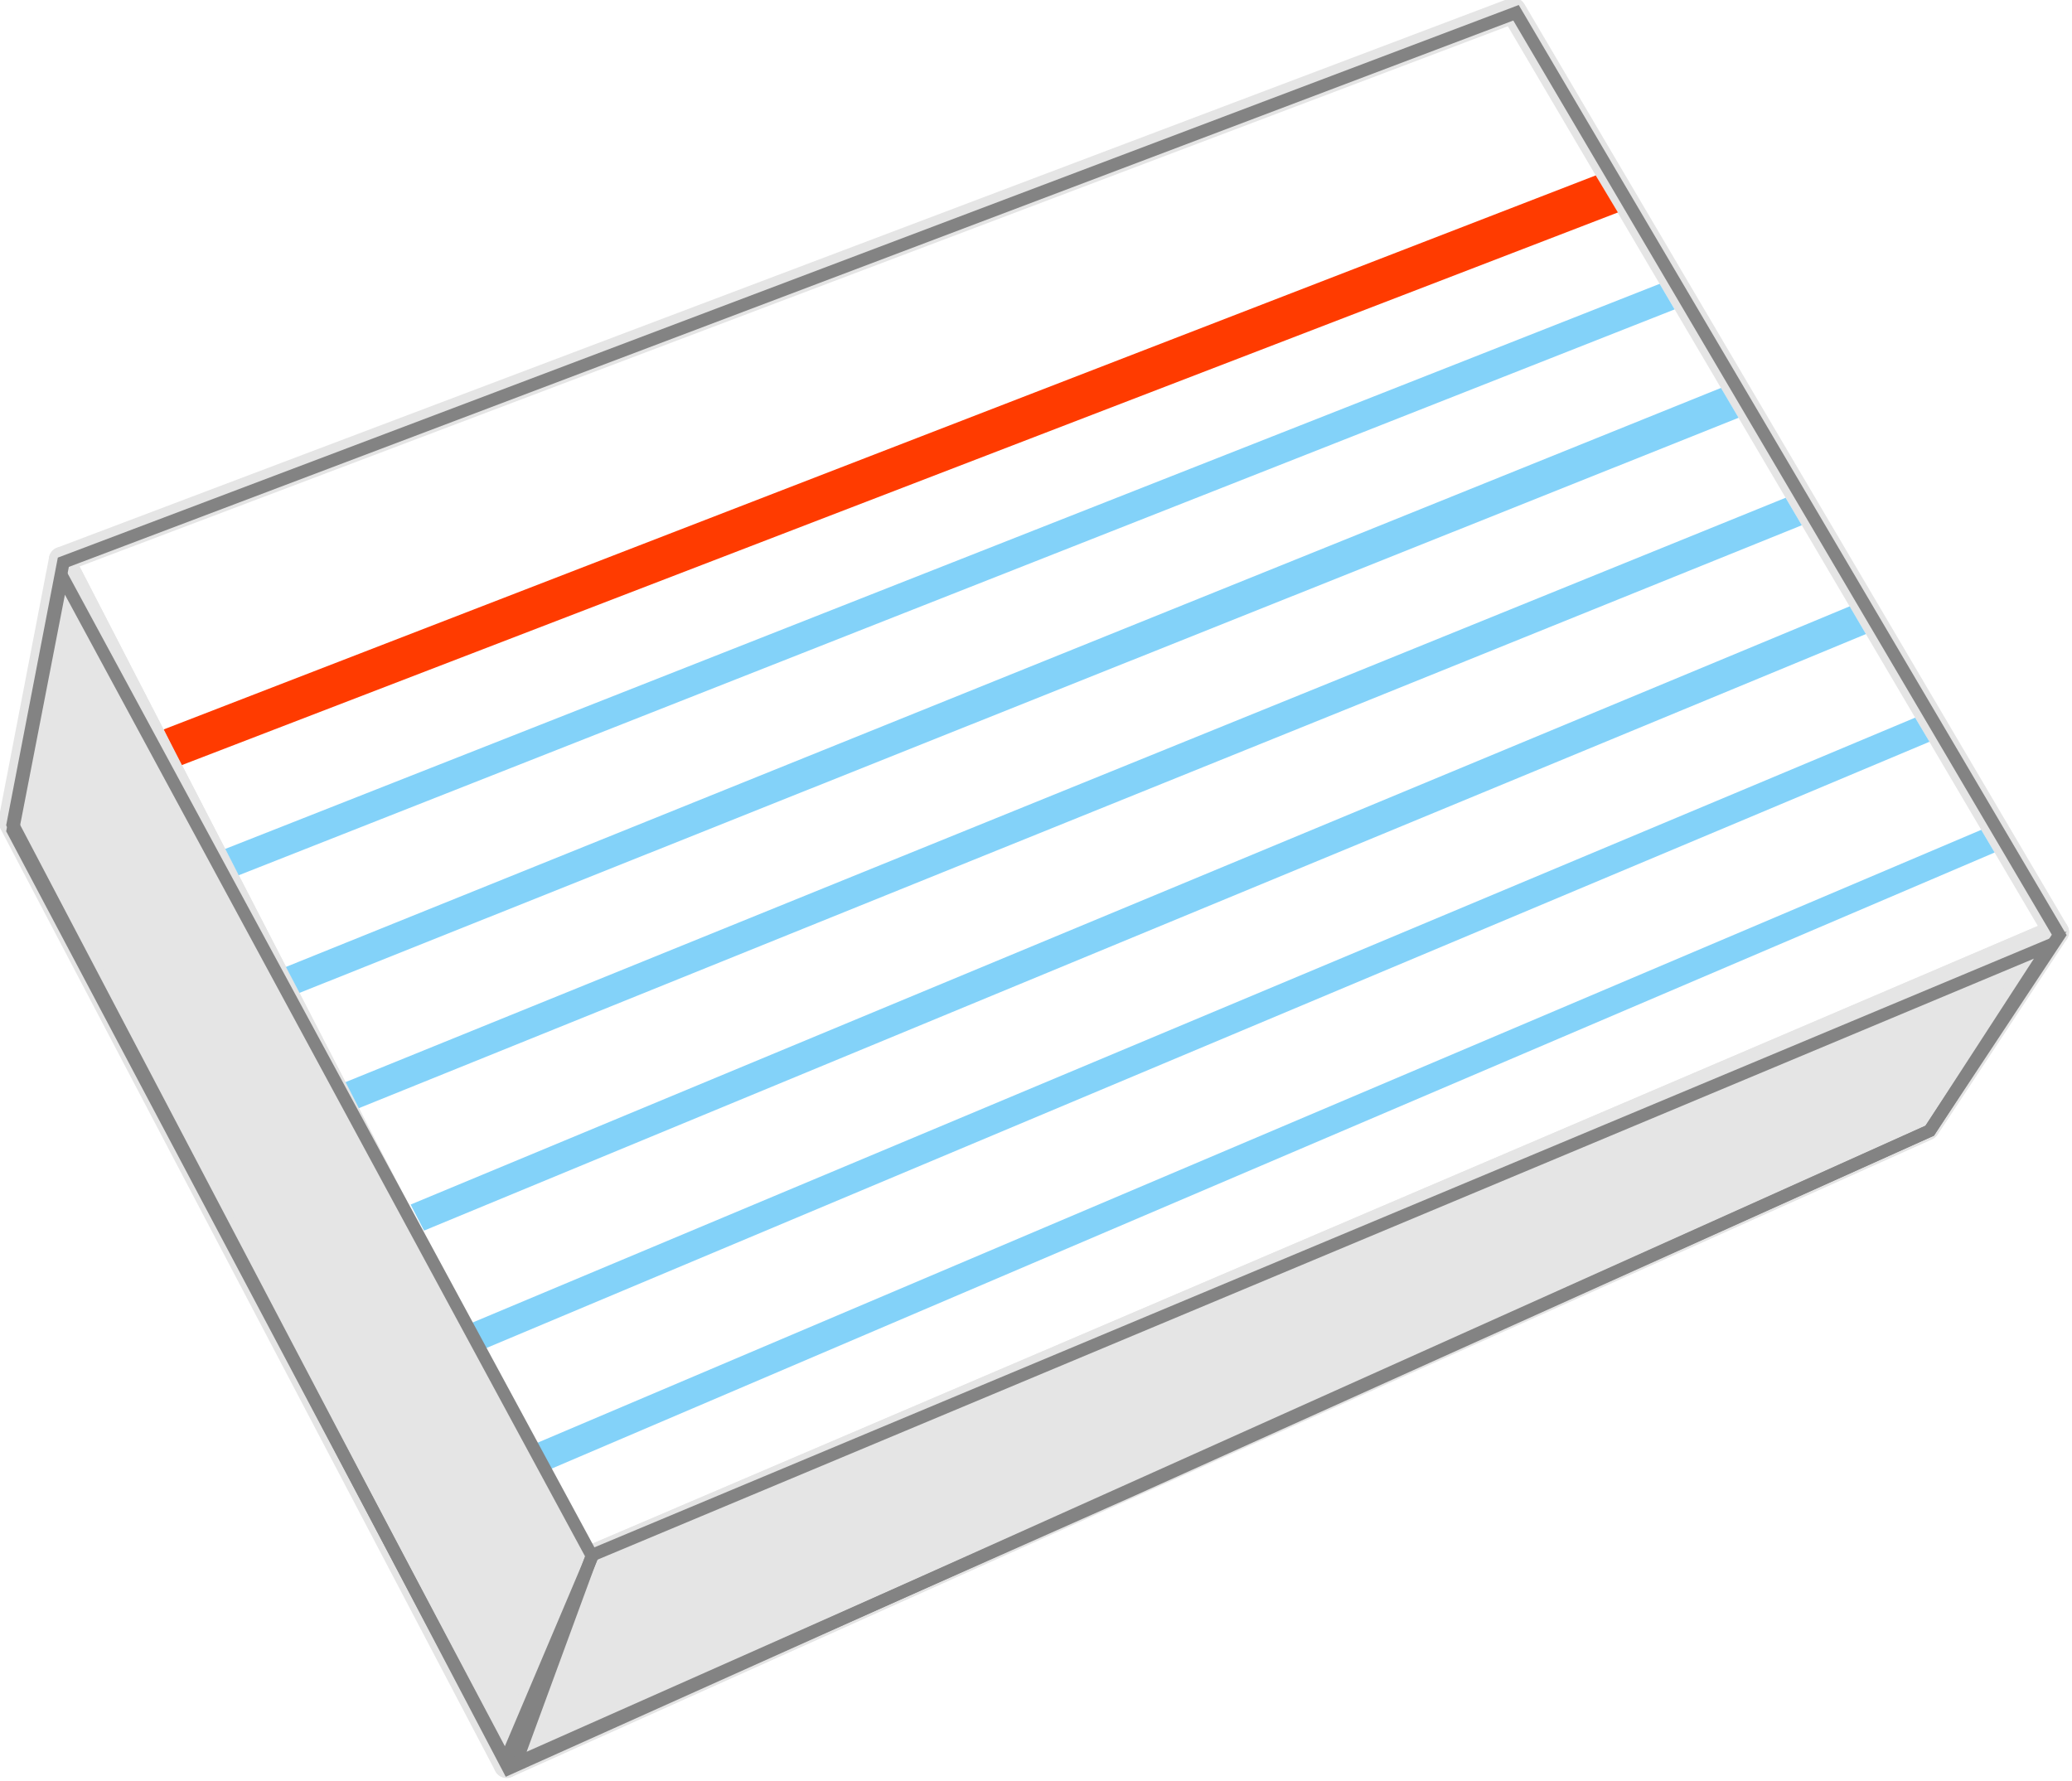 <?xml version="1.0" encoding="UTF-8" standalone="no"?>
<!-- Created with Inkscape (http://www.inkscape.org/) -->

<svg
   xmlns:dc="http://purl.org/dc/elements/1.1/"
   xmlns:cc="http://creativecommons.org/ns#"
   xmlns:rdf="http://www.w3.org/1999/02/22-rdf-syntax-ns#"
   xmlns:svg="http://www.w3.org/2000/svg"
   xmlns="http://www.w3.org/2000/svg"
   xmlns:sodipodi="http://sodipodi.sourceforge.net/DTD/sodipodi-0.dtd"
   xmlns:inkscape="http://www.inkscape.org/namespaces/inkscape"
   width="43.674mm"
   height="37.55mm"
   viewBox="0 0 43.674 37.55"
   version="1.1"
   id="svg903"
   inkscape:version="0.92.2 (5c3e80d, 2017-08-06)"
   sodipodi:docname="flashcards.svg">
  <defs
     id="defs897" />
  <sodipodi:namedview
     id="base"
     pagecolor="#ffffff"
     bordercolor="#666666"
     borderopacity="1.0"
     inkscape:pageopacity="0.0"
     inkscape:pageshadow="2"
     inkscape:zoom="3.959798"
     inkscape:cx="28.090195"
     inkscape:cy="58.210895"
     inkscape:document-units="mm"
     inkscape:current-layer="layer1"
     showgrid="false"
     fit-margin-top="0"
     fit-margin-left="0"
     fit-margin-right="0"
     fit-margin-bottom="0"
     inkscape:window-width="1920"
     inkscape:window-height="1137"
     inkscape:window-x="-8"
     inkscape:window-y="-8"
     inkscape:window-maximized="1" />
  <g
     inkscape:label="image"
     inkscape:groupmode="layer"
     id="layer1"
     transform="translate(-85.036,-21.579)"
     sodipodi:insensitive="true"
     style="display:inline">
    <g
       style="display:inline"
       id="g4727-8"
       transform="matrix(0.704,0,0,0.704,30.588,-53.575)">
      <path
         inkscape:connector-curvature="0"
         id="path4547-7"
         d="m 79.186,123.509 43.467,-16.442 16.253,27.592 -44.223,18.899 z"
         style="display:inline;fill:none;stroke:#e5e5e5;stroke-width:0.765;stroke-linecap:round;stroke-linejoin:round;stroke-miterlimit:4;stroke-dasharray:none;stroke-opacity:1;paint-order:stroke markers fill" />
      <path
         sodipodi:nodetypes="ccccc"
         inkscape:connector-curvature="0"
         id="path4556-8"
         d="m 82.24,128.594 42.878,-16.589 0.664,1.109 -43.009,16.552 z"
         style="display:inline;fill:#ff3b00;fill-opacity:1;stroke:none;stroke-width:0.159;stroke-linecap:butt;stroke-linejoin:miter;stroke-miterlimit:4;stroke-dasharray:none;stroke-opacity:1" />
      <path
         sodipodi:nodetypes="ccccc"
         inkscape:connector-curvature="0"
         id="path4547-8-1"
         d="m 77.674,131.352 1.512,-7.843 15.497,30.049 -2.173,6.048 z"
         style="display:inline;fill:#e5e5e5;fill-opacity:1;stroke:#e5e5e5;stroke-width:0.765;stroke-linecap:butt;stroke-linejoin:round;stroke-miterlimit:4;stroke-dasharray:none;stroke-opacity:1" />
      <path
         sodipodi:nodetypes="ccccc"
         inkscape:connector-curvature="0"
         id="path4547-8-8-6"
         d="m 92.51,159.606 2.173,-6.048 44.223,-18.899 -3.874,5.859 z"
         style="display:inline;fill:#e5e5e5;fill-opacity:1;stroke:#e5e5e5;stroke-width:0.765;stroke-linecap:round;stroke-linejoin:round;stroke-miterlimit:4;stroke-dasharray:none;stroke-opacity:1" />
      <path
         sodipodi:nodetypes="ccccc"
         inkscape:connector-curvature="0"
         id="path4556-4-3-0"
         d="m 93.286,150.014 43.374,-18.414 0.401,0.679 -43.372,18.519 z"
         style="display:inline;fill:#83d2f9;fill-opacity:1;stroke:none;stroke-width:0.082;stroke-linecap:butt;stroke-linejoin:miter;stroke-miterlimit:4;stroke-dasharray:none;stroke-opacity:1" />
      <path
         sodipodi:nodetypes="ccccc"
         inkscape:connector-curvature="0"
         id="path4556-4-3-3-6"
         d="m 91.414,146.384 43.267,-18.143 0.429,0.722 -43.298,18.191 z"
         style="display:inline;fill:#83d2f9;fill-opacity:1;stroke:none;stroke-width:0.082;stroke-linecap:butt;stroke-linejoin:miter;stroke-miterlimit:4;stroke-dasharray:none;stroke-opacity:1" />
      <path
         sodipodi:nodetypes="ccccc"
         inkscape:connector-curvature="0"
         id="path4556-4-3-3-1-99"
         d="m 89.635,142.82 43.086,-17.912 0.487,0.83 -43.171,17.862 z"
         style="display:inline;fill:#83d2f9;fill-opacity:1;stroke:none;stroke-width:0.082;stroke-linecap:butt;stroke-linejoin:miter;stroke-miterlimit:4;stroke-dasharray:none;stroke-opacity:1" />
      <path
         sodipodi:nodetypes="ccccc"
         inkscape:connector-curvature="0"
         id="path4556-4-3-3-1-9-8"
         d="m 87.686,139.154 43.117,-17.497 0.485,0.823 -43.203,17.454 z"
         style="display:inline;fill:#83d2f9;fill-opacity:1;stroke:none;stroke-width:0.082;stroke-linecap:butt;stroke-linejoin:miter;stroke-miterlimit:4;stroke-dasharray:none;stroke-opacity:1" />
      <path
         sodipodi:nodetypes="ccccc"
         inkscape:connector-curvature="0"
         id="path4556-4-3-3-1-9-7-4"
         d="m 85.901,135.705 42.967,-17.337 0.527,0.894 -43.087,17.22 z"
         style="display:inline;fill:#83d2f9;fill-opacity:1;stroke:none;stroke-width:0.082;stroke-linecap:butt;stroke-linejoin:miter;stroke-miterlimit:4;stroke-dasharray:none;stroke-opacity:1" />
      <path
         sodipodi:nodetypes="ccccc"
         inkscape:connector-curvature="0"
         id="path4556-4-3-3-1-9-2-0"
         d="m 84.085,132.171 42.946,-16.919 0.449,0.765 -42.992,16.943 z"
         style="display:inline;fill:#83d2f9;fill-opacity:1;stroke:none;stroke-width:0.082;stroke-linecap:butt;stroke-linejoin:miter;stroke-miterlimit:4;stroke-dasharray:none;stroke-opacity:1" />
    </g>
  </g>
  <g
     inkscape:groupmode="layer"
     id="layer2"
     inkscape:label="outline"
     style="display:inline">
    <path
       style="fill:none;stroke:#838383;stroke-width:0.265px;stroke-linecap:butt;stroke-linejoin:miter;stroke-opacity:1"
       d="M 1.335,11.852 31.955,0.269 43.405,19.707 40.675,23.834 10.72,37.281 0.269,17.377 Z"
       id="path824"
       inkscape:connector-curvature="0" />
    <path
       style="fill:none;stroke:#838383;stroke-width:0.265px;stroke-linecap:butt;stroke-linejoin:miter;stroke-opacity:1"
       d="M 10.868,37.174 12.482,32.78 43.216,19.92 40.675,23.834 23.86,31.408 Z"
       id="path826"
       inkscape:connector-curvature="0"
       sodipodi:nodetypes="cccccc" />
    <path
       style="fill:none;stroke:#838383;stroke-width:0.264px;stroke-linecap:butt;stroke-linejoin:miter;stroke-opacity:1"
       d="M 1.309,12.149 12.482,32.807 10.655,37.116 0.269,17.502 Z"
       id="path828"
       inkscape:connector-curvature="0"
       sodipodi:nodetypes="ccccc" />
  </g>
</svg>
